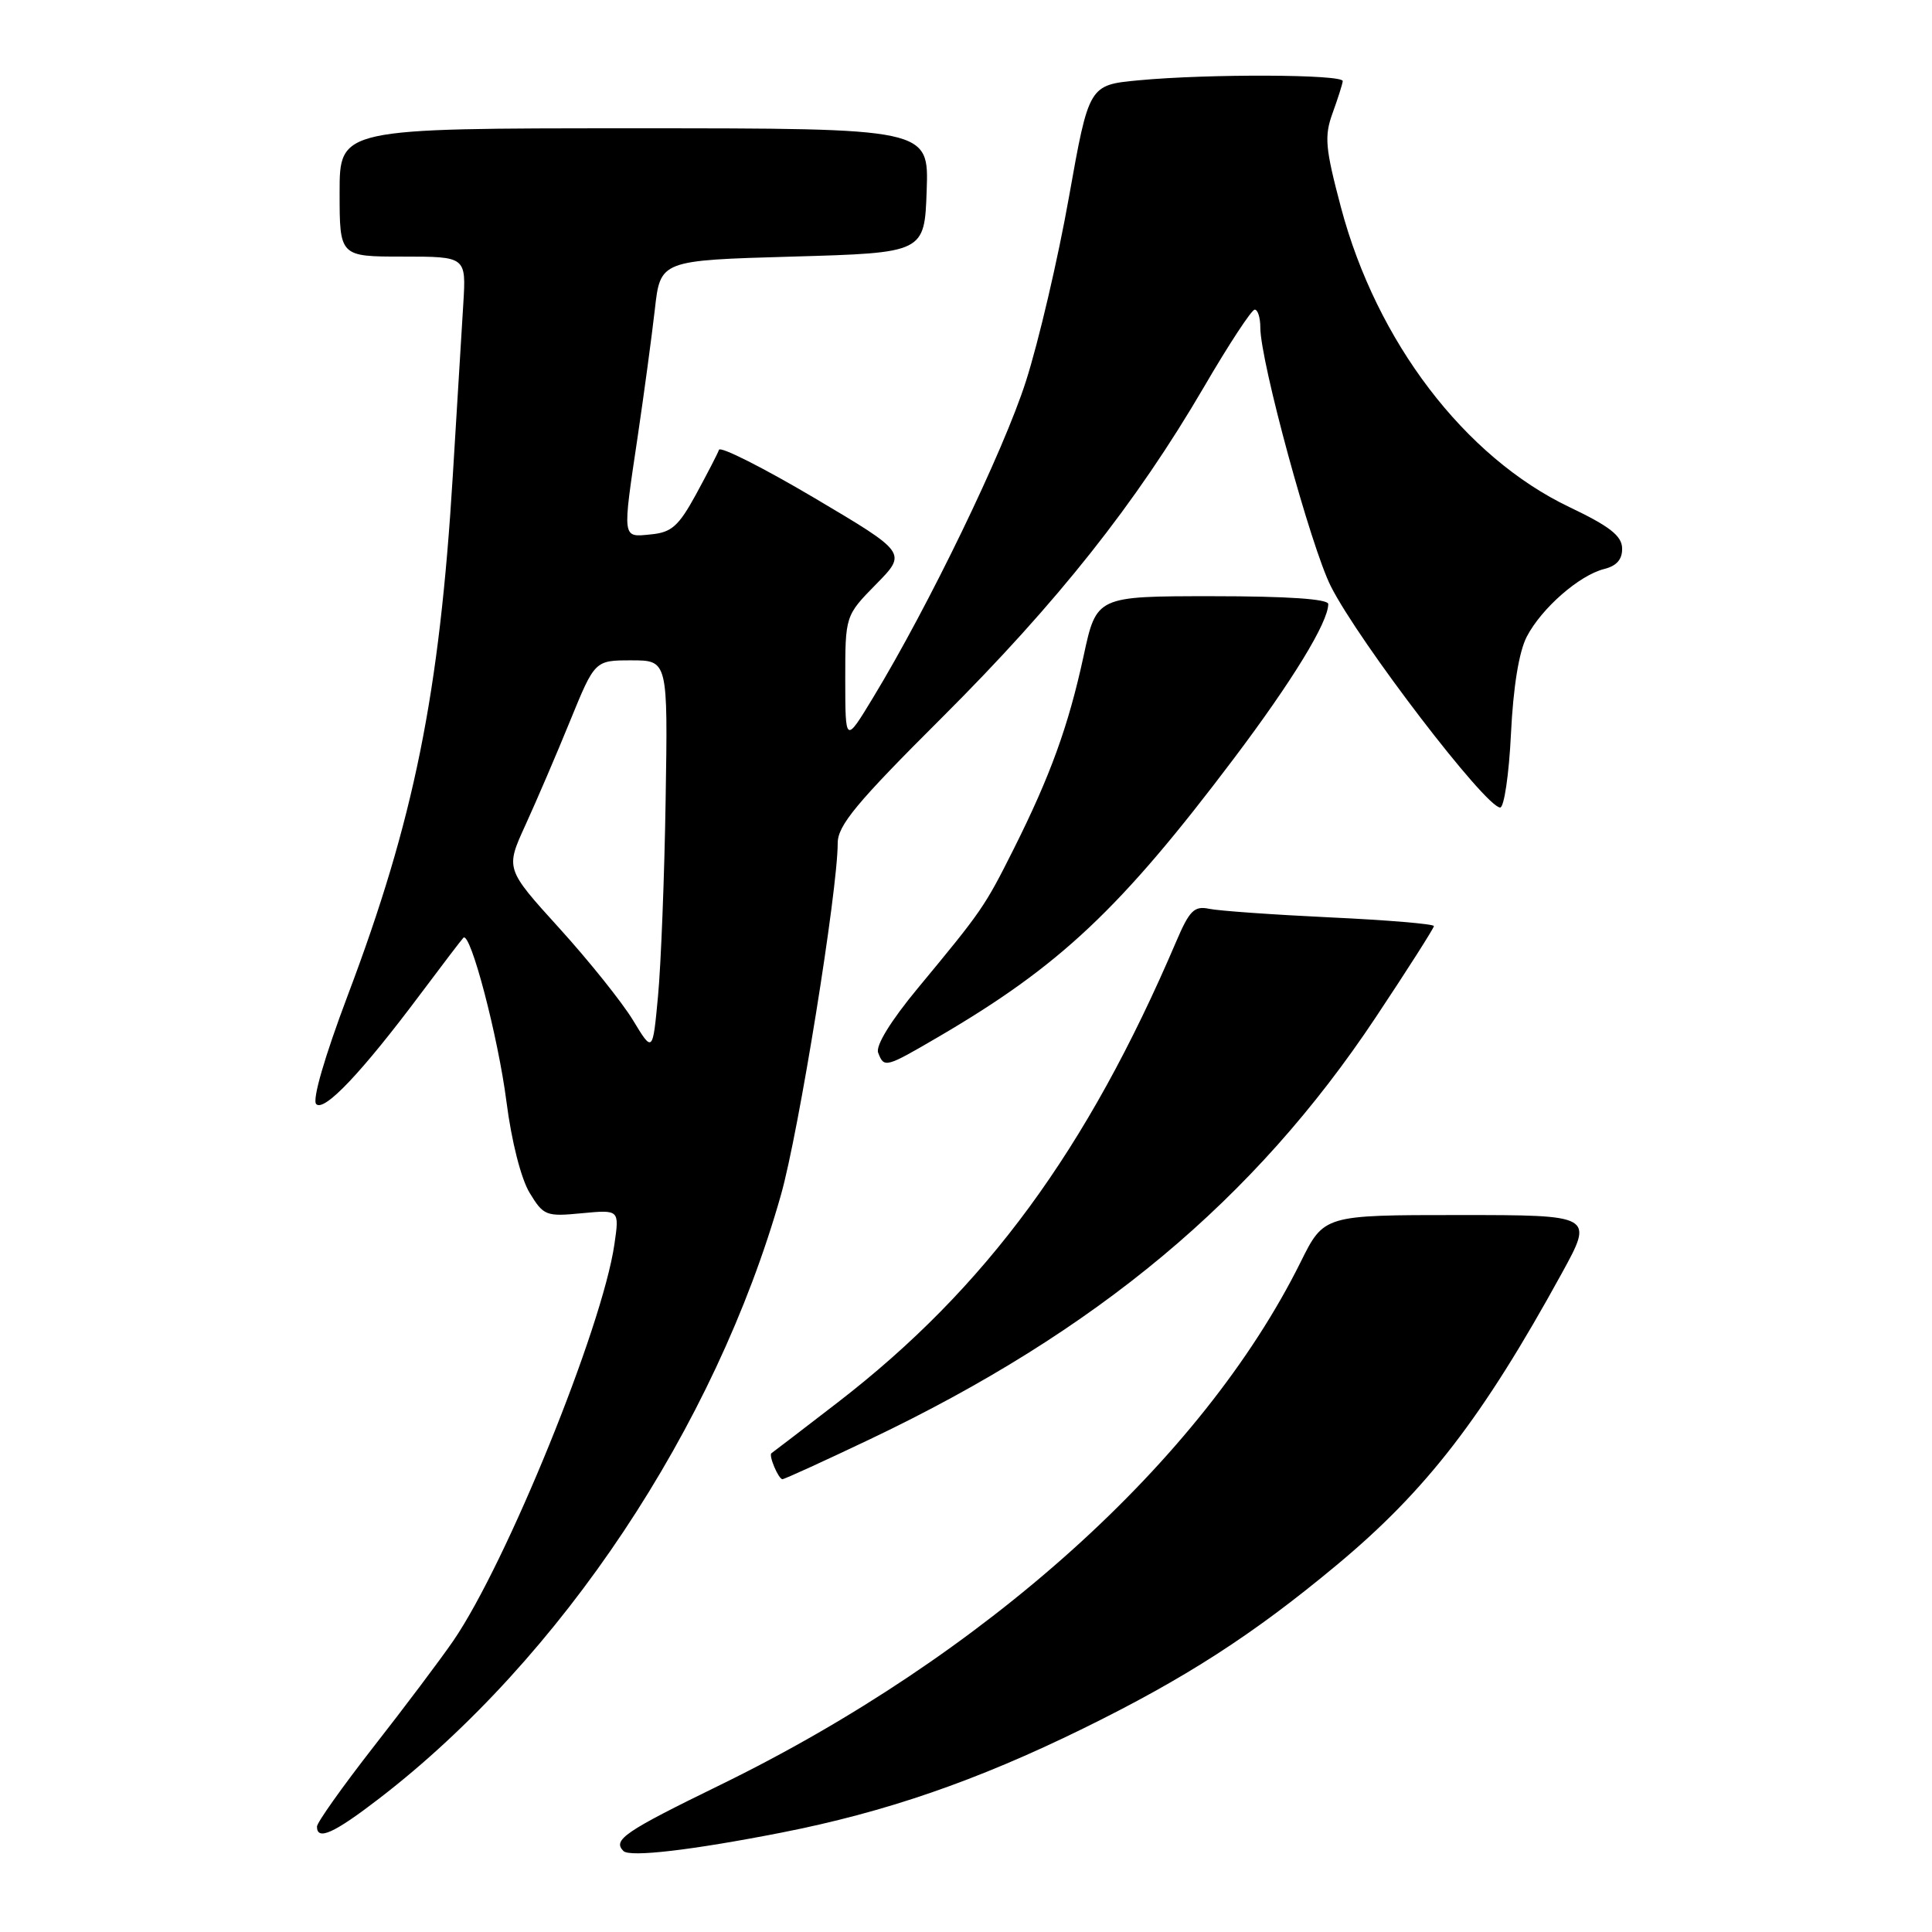 <?xml version="1.0" encoding="UTF-8" standalone="no"?>
<!DOCTYPE svg PUBLIC "-//W3C//DTD SVG 1.1//EN" "http://www.w3.org/Graphics/SVG/1.1/DTD/svg11.dtd" >
<svg xmlns="http://www.w3.org/2000/svg" xmlns:xlink="http://www.w3.org/1999/xlink" version="1.1" viewBox="0 0 256 256">
 <g >
 <path fill="currentColor"
d=" M 103.50 242.84 C 117.33 240.13 129.40 235.97 143.50 229.05 C 157.03 222.41 166.03 216.61 177.08 207.41 C 189.00 197.50 196.44 187.86 206.95 168.71 C 211.18 161.00 211.18 161.00 193.31 161.00 C 175.43 161.00 175.43 161.00 172.33 167.25 C 159.30 193.49 130.52 219.40 95.38 236.54 C 82.76 242.70 81.14 243.80 82.61 245.27 C 83.45 246.12 91.66 245.16 103.50 242.84 Z  M 50.26 238.30 C 74.37 219.75 94.76 189.12 103.48 158.33 C 105.84 150.03 111.00 118.02 111.00 111.73 C 111.00 109.37 113.47 106.39 124.84 95.06 C 140.15 79.78 150.51 66.71 159.53 51.28 C 162.81 45.65 165.84 41.04 166.25 41.03 C 166.66 41.01 167.00 42.08 167.00 43.41 C 167.00 47.88 173.71 72.49 176.35 77.70 C 180.10 85.11 196.86 107.00 198.78 107.00 C 199.30 107.00 199.95 102.61 200.21 97.25 C 200.51 91.03 201.27 86.37 202.30 84.37 C 204.27 80.59 209.26 76.22 212.58 75.39 C 214.23 74.98 214.98 74.10 214.94 72.64 C 214.90 71.00 213.28 69.73 207.95 67.19 C 194.08 60.57 182.41 45.26 177.69 27.50 C 175.60 19.62 175.46 18.06 176.57 15.00 C 177.27 13.07 177.88 11.16 177.92 10.75 C 178.02 9.84 160.09 9.77 150.89 10.64 C 144.29 11.26 144.29 11.26 141.64 26.12 C 140.19 34.30 137.62 45.28 135.94 50.52 C 132.98 59.78 123.06 80.30 115.65 92.50 C 112.01 98.50 112.01 98.50 112.00 90.04 C 112.00 81.58 112.00 81.58 116.09 77.41 C 120.18 73.25 120.18 73.25 107.89 65.97 C 101.13 61.97 95.45 59.11 95.27 59.60 C 95.10 60.10 93.72 62.75 92.23 65.50 C 89.92 69.72 88.99 70.55 86.25 70.81 C 82.39 71.19 82.45 71.60 84.52 57.69 C 85.35 52.08 86.36 44.58 86.77 41.00 C 87.50 34.50 87.50 34.50 105.00 34.00 C 122.50 33.50 122.50 33.50 122.79 25.25 C 123.08 17.00 123.08 17.00 84.04 17.00 C 45.00 17.00 45.00 17.00 45.00 25.50 C 45.00 34.00 45.00 34.00 53.38 34.00 C 61.77 34.00 61.77 34.00 61.39 40.25 C 61.18 43.69 60.55 53.92 60.00 63.00 C 58.23 92.02 54.87 108.62 46.06 131.94 C 43.00 140.06 41.35 145.75 41.90 146.30 C 42.96 147.36 47.94 142.10 55.68 131.76 C 58.58 127.89 61.15 124.51 61.40 124.26 C 62.32 123.34 66.00 137.35 67.11 145.99 C 67.78 151.23 69.04 156.18 70.18 158.06 C 72.02 161.09 72.36 161.22 77.10 160.76 C 82.08 160.29 82.08 160.29 81.41 164.89 C 79.80 175.95 67.10 207.17 60.06 217.42 C 58.34 219.92 53.57 226.26 49.46 231.51 C 45.36 236.77 42.00 241.50 42.00 242.03 C 42.00 243.94 44.25 242.93 50.26 238.30 Z  M 115.33 190.68 C 145.34 176.38 166.22 158.96 182.26 134.85 C 186.52 128.45 190.00 122.98 190.00 122.71 C 190.00 122.43 183.81 121.91 176.25 121.56 C 168.69 121.20 161.47 120.69 160.21 120.42 C 158.25 120.01 157.61 120.65 155.87 124.72 C 144.05 152.41 130.63 170.69 111.00 185.83 C 106.33 189.43 102.38 192.46 102.23 192.55 C 101.80 192.80 103.15 196.00 103.68 196.00 C 103.94 196.00 109.18 193.61 115.33 190.68 Z  M 124.33 137.40 C 140.48 127.96 148.46 120.44 163.50 100.50 C 171.26 90.20 176.00 82.45 176.00 80.04 C 176.00 79.37 170.61 79.00 160.64 79.00 C 145.29 79.00 145.29 79.00 143.58 86.93 C 141.58 96.17 139.18 102.80 134.32 112.50 C 130.47 120.17 130.14 120.65 121.64 130.91 C 118.02 135.28 116.00 138.57 116.36 139.49 C 117.15 141.54 117.31 141.50 124.33 137.40 Z  M 83.88 135.19 C 82.44 132.82 78.05 127.33 74.12 123.00 C 66.97 115.12 66.97 115.12 69.63 109.31 C 71.09 106.11 73.76 99.90 75.55 95.50 C 78.82 87.50 78.82 87.50 83.66 87.50 C 88.50 87.50 88.50 87.50 88.20 106.00 C 88.04 116.17 87.58 127.88 87.19 132.00 C 86.49 139.50 86.49 139.50 83.88 135.19 Z "/>
</g>
</svg>